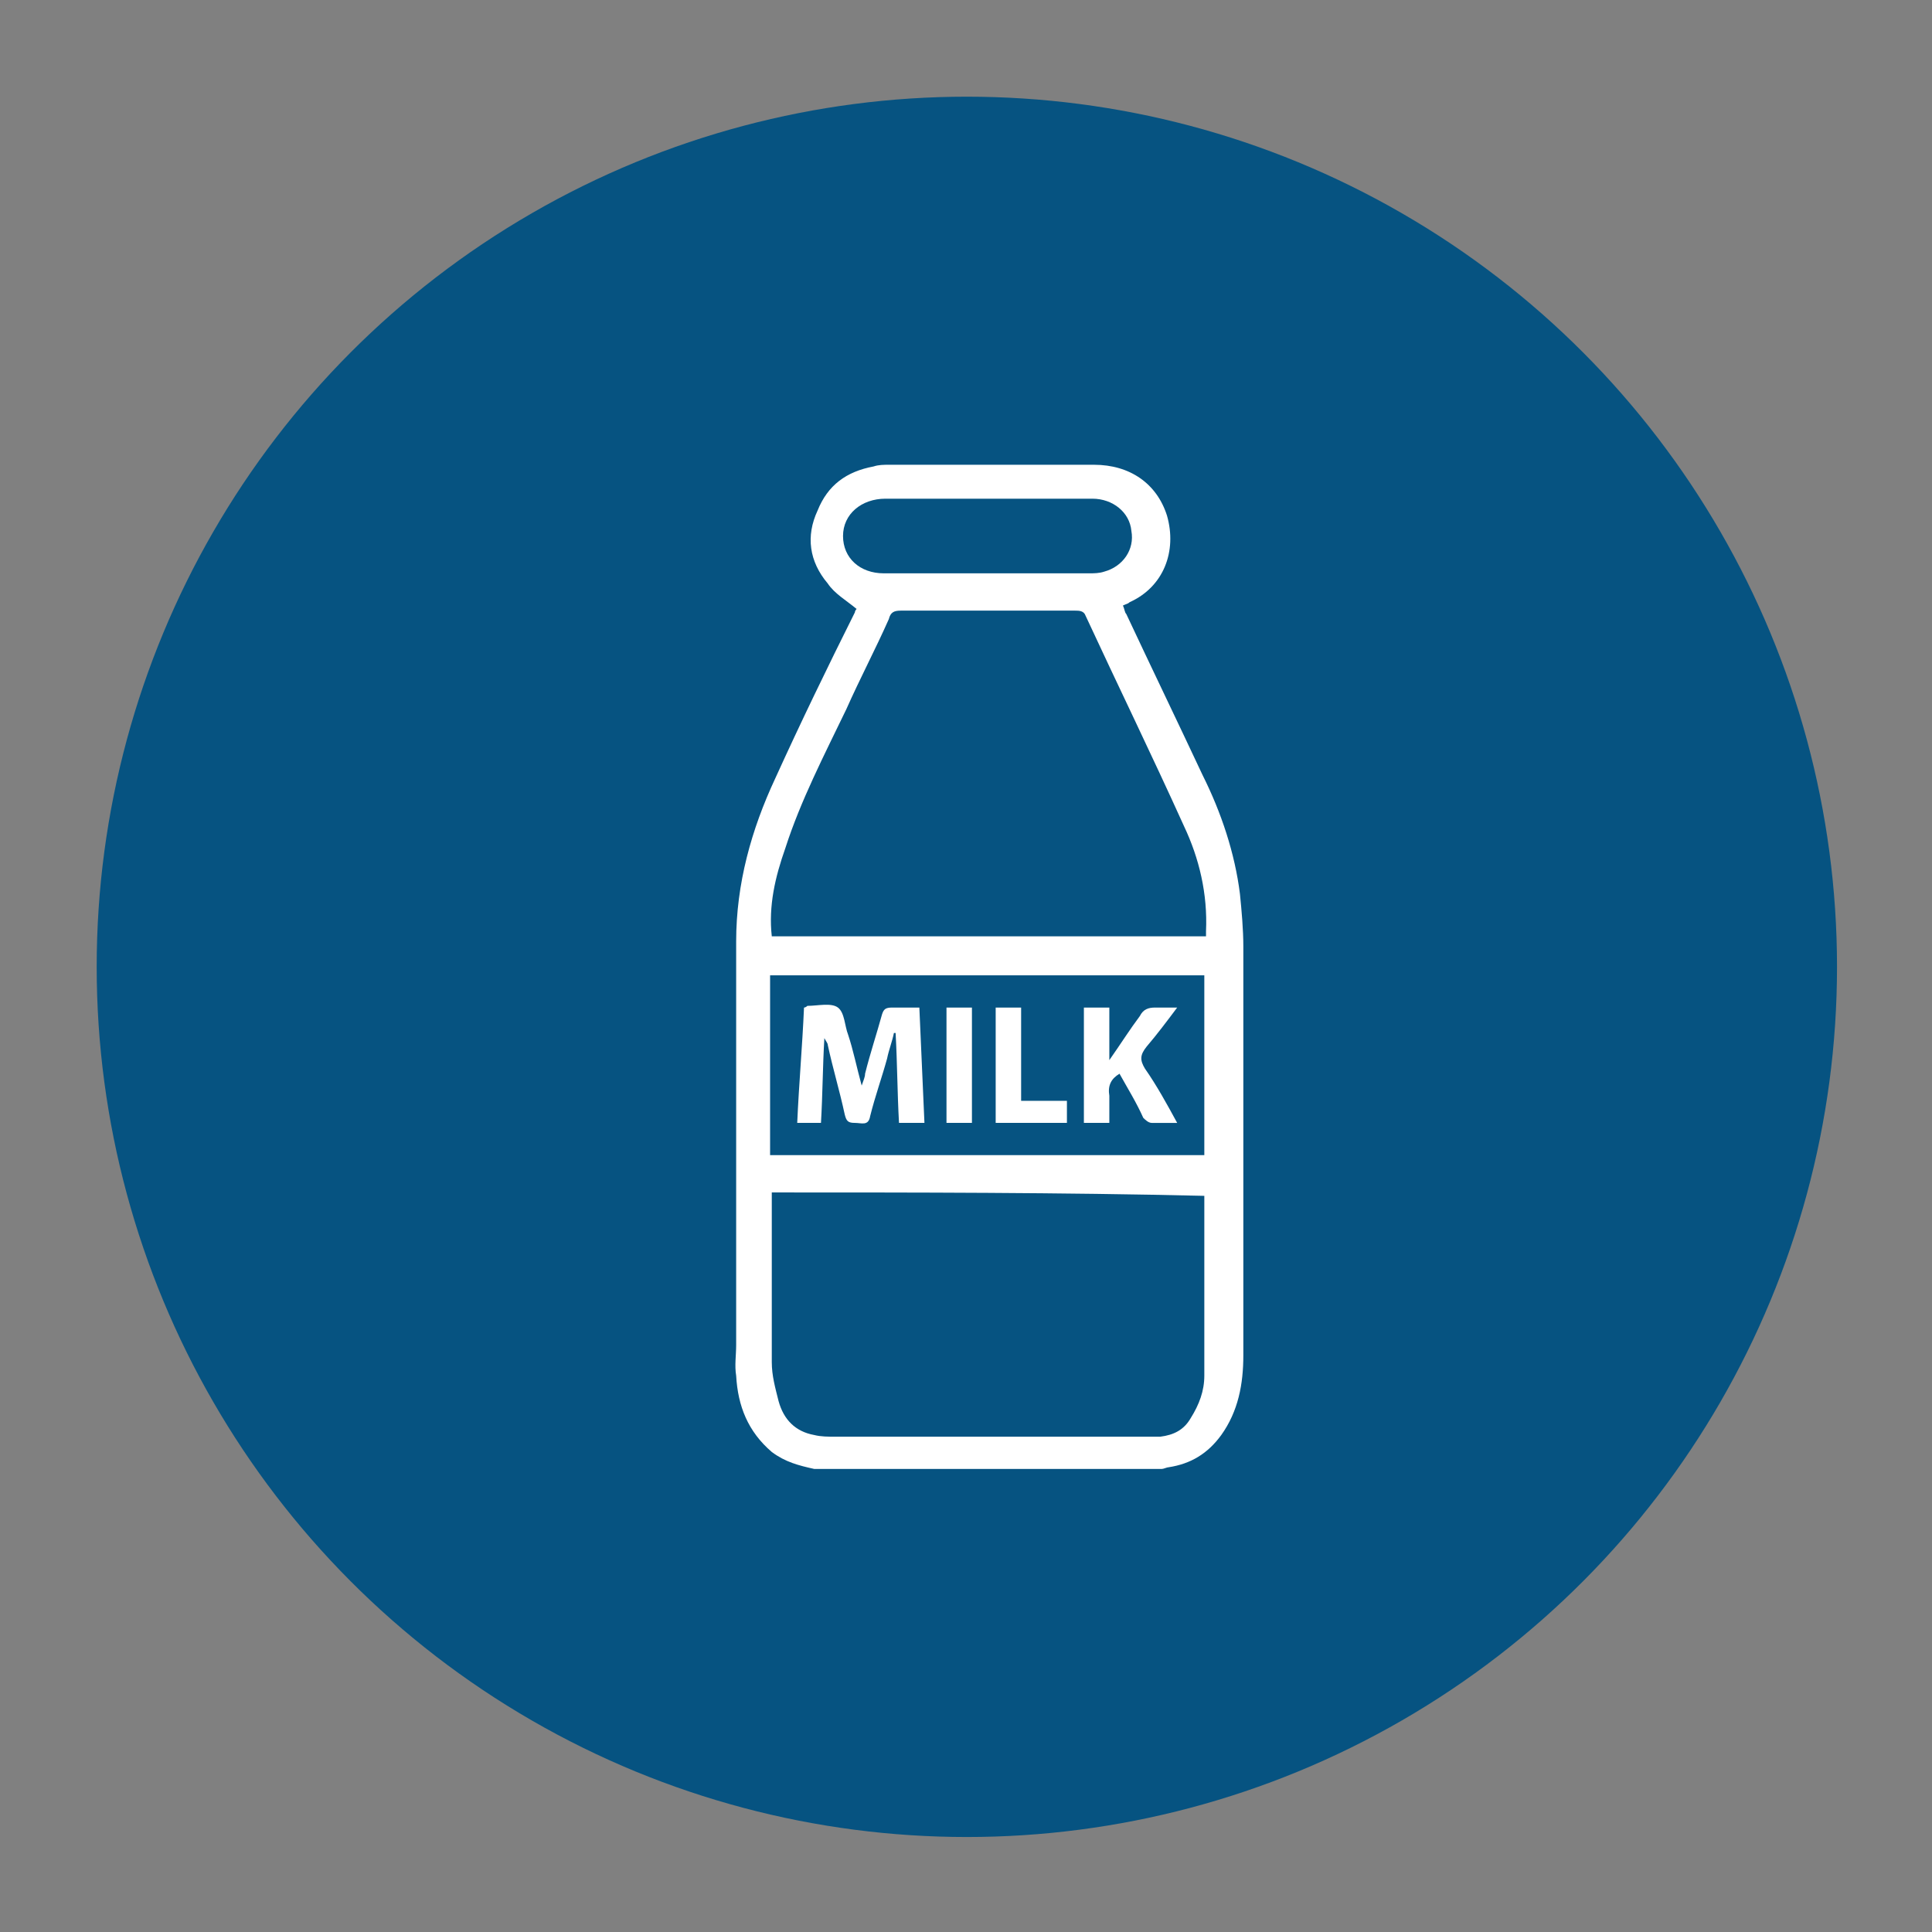 <?xml version="1.0" encoding="utf-8"?>
<!-- Generator: Adobe Illustrator 24.0.1, SVG Export Plug-In . SVG Version: 6.00 Build 0)  -->
<svg version="1.1" id="Layer_1" xmlns="http://www.w3.org/2000/svg" xmlns:xlink="http://www.w3.org/1999/xlink" x="0px" y="0px"
	 viewBox="0 0 113.9 113.9" style="enable-background:new 0 0 113.9 113.9;" xml:space="preserve">
<rect x="0" y="0" width="113.9" height="113.9" fill="#808080" stroke="none"/>
<style type="text/css">
	.st0{fill:#64D0DA;}
	.st1{fill:#64DA9F;}
	.st2{fill:#5E60A5;}
	.st3{fill:#FF57A5;}
	.st4{fill:#065381;}
	.st5{fill:#FE912A;}
	.st6{fill:#E34856;}
	.st7{fill:#FFFFFF;}
</style>
<circle class="st4" cx="57" cy="57" r="51.3"/>
<g>
	<path class="st7" d="M48,86.6c-0.9-0.2-1.7-0.4-2.5-1c-1.4-1.2-2-2.7-2.1-4.5c-0.1-0.6,0-1.2,0-1.8c0-7.9,0-15.8,0-23.8
		c0-3.4,0.9-6.6,2.3-9.6c1.5-3.3,3.1-6.6,4.7-9.8c0-0.1,0.1-0.2,0.1-0.2c-0.6-0.5-1.3-0.9-1.7-1.5c-1.1-1.3-1.3-2.8-0.6-4.3
		c0.6-1.5,1.7-2.3,3.3-2.6c0.3-0.1,0.6-0.1,0.9-0.1c4,0,8.1,0,12.1,0c2.1,0,3.7,1.1,4.3,3c0.6,2.1-0.2,4.2-2.2,5.1
		c-0.1,0.1-0.2,0.1-0.4,0.2c0.1,0.2,0.1,0.4,0.2,0.5c1.5,3.2,3,6.3,4.5,9.5c1.1,2.2,1.9,4.6,2.2,7c0.1,1,0.2,2.1,0.2,3.1
		c0,8,0,16,0,24.1c0,1.7-0.3,3.3-1.3,4.7c-0.8,1.1-1.8,1.7-3.1,1.9c-0.1,0-0.3,0.1-0.4,0.1C61.7,86.6,54.8,86.6,48,86.6z M45.5,55.2
		c8.6,0,17.1,0,25.6,0c0-0.1,0-0.2,0-0.3c0.1-2.2-0.4-4.3-1.3-6.2c-1.9-4.2-3.9-8.3-5.8-12.4c-0.1-0.3-0.4-0.3-0.6-0.3
		c-3.4,0-6.9,0-10.3,0c-0.4,0-0.6,0.1-0.7,0.5c-0.8,1.8-1.7,3.5-2.5,5.3c-1.3,2.7-2.7,5.4-3.6,8.2C45.7,51.7,45.3,53.4,45.5,55.2z
		 M45.5,70.3c0,0.1,0,0.2,0,0.3c0,3.2,0,6.4,0,9.7c0,0.8,0.2,1.5,0.4,2.3c0.3,1.1,1,1.8,2.1,2c0.4,0.1,0.8,0.1,1.3,0.1
		c6,0,12.1,0,18.1,0c0.3,0,0.7,0,1,0c0.8-0.1,1.4-0.4,1.8-1.1c0.5-0.8,0.8-1.6,0.8-2.5c0-3.4,0-6.8,0-10.2c0-0.1,0-0.3,0-0.4
		C62.5,70.3,54,70.3,45.5,70.3z M71,57.5c-8.6,0-17.1,0-25.6,0c0,3.5,0,7.1,0,10.6c8.5,0,17.1,0,25.6,0C71,64.5,71,61,71,57.5z
		 M58.2,33.8c2,0,4,0,6,0c0.3,0,0.6,0,0.9-0.1c1.1-0.3,1.8-1.3,1.6-2.4c-0.1-1.1-1.1-1.9-2.3-1.9c-4.1,0-8.1,0-12.2,0
		c-1.4,0-2.5,0.9-2.5,2.2c0,1.3,1,2.2,2.4,2.2C54.2,33.8,56.2,33.8,58.2,33.8z"/>
	<path class="st7" d="M47.4,59.4c0.1,0,0.2-0.1,0.2-0.1c0.6,0,1.4-0.2,1.8,0.1c0.4,0.3,0.4,1.1,0.6,1.6c0.3,0.9,0.5,1.9,0.8,3
		c0.1-0.3,0.2-0.5,0.2-0.7c0.3-1.2,0.7-2.4,1-3.5c0.1-0.3,0.2-0.4,0.6-0.4c0.5,0,1,0,1.6,0c0.1,2.3,0.2,4.5,0.3,6.8
		c-0.5,0-1,0-1.5,0c-0.1-1.8-0.1-3.5-0.2-5.3c0,0-0.1,0-0.1,0c-0.1,0.5-0.3,1-0.4,1.5c-0.3,1.1-0.7,2.2-1,3.4
		c-0.1,0.6-0.5,0.4-0.9,0.4c-0.4,0-0.5-0.1-0.6-0.5c-0.3-1.4-0.7-2.7-1-4.1c0-0.1-0.1-0.2-0.2-0.4c-0.1,1.7-0.1,3.3-0.2,5
		c-0.5,0-0.9,0-1.4,0C47.1,63.9,47.3,61.7,47.4,59.4z"/>
	<path class="st7" d="M65.4,62.5c0.7-1,1.2-1.8,1.8-2.6c0.2-0.4,0.5-0.5,0.9-0.5c0.4,0,0.8,0,1.3,0c-0.6,0.8-1.2,1.6-1.8,2.3
		c-0.4,0.5-0.4,0.8-0.1,1.3c0.7,1,1.3,2.1,1.9,3.2c-0.6,0-1.1,0-1.5,0c-0.2,0-0.4-0.2-0.5-0.3C67,65,66.5,64.2,66,63.3
		c-0.5,0.3-0.7,0.7-0.6,1.3c0,0.5,0,1,0,1.6c-0.5,0-1,0-1.5,0c0-2.3,0-4.5,0-6.8c0.5,0,1,0,1.5,0C65.4,60.4,65.4,61.3,65.4,62.5z"/>
	<path class="st7" d="M58.7,59.4c0.5,0,1,0,1.5,0c0,1.8,0,3.6,0,5.5c0.9,0,1.8,0,2.7,0c0,0.5,0,0.9,0,1.3c-1.4,0-2.8,0-4.2,0
		C58.7,64,58.7,61.7,58.7,59.4z"/>
	<path class="st7" d="M55.8,59.4c0.5,0,1,0,1.5,0c0,2.3,0,4.5,0,6.8c-0.5,0-0.9,0-1.5,0C55.8,63.9,55.8,61.7,55.8,59.4z"/>
</g>
</svg>
